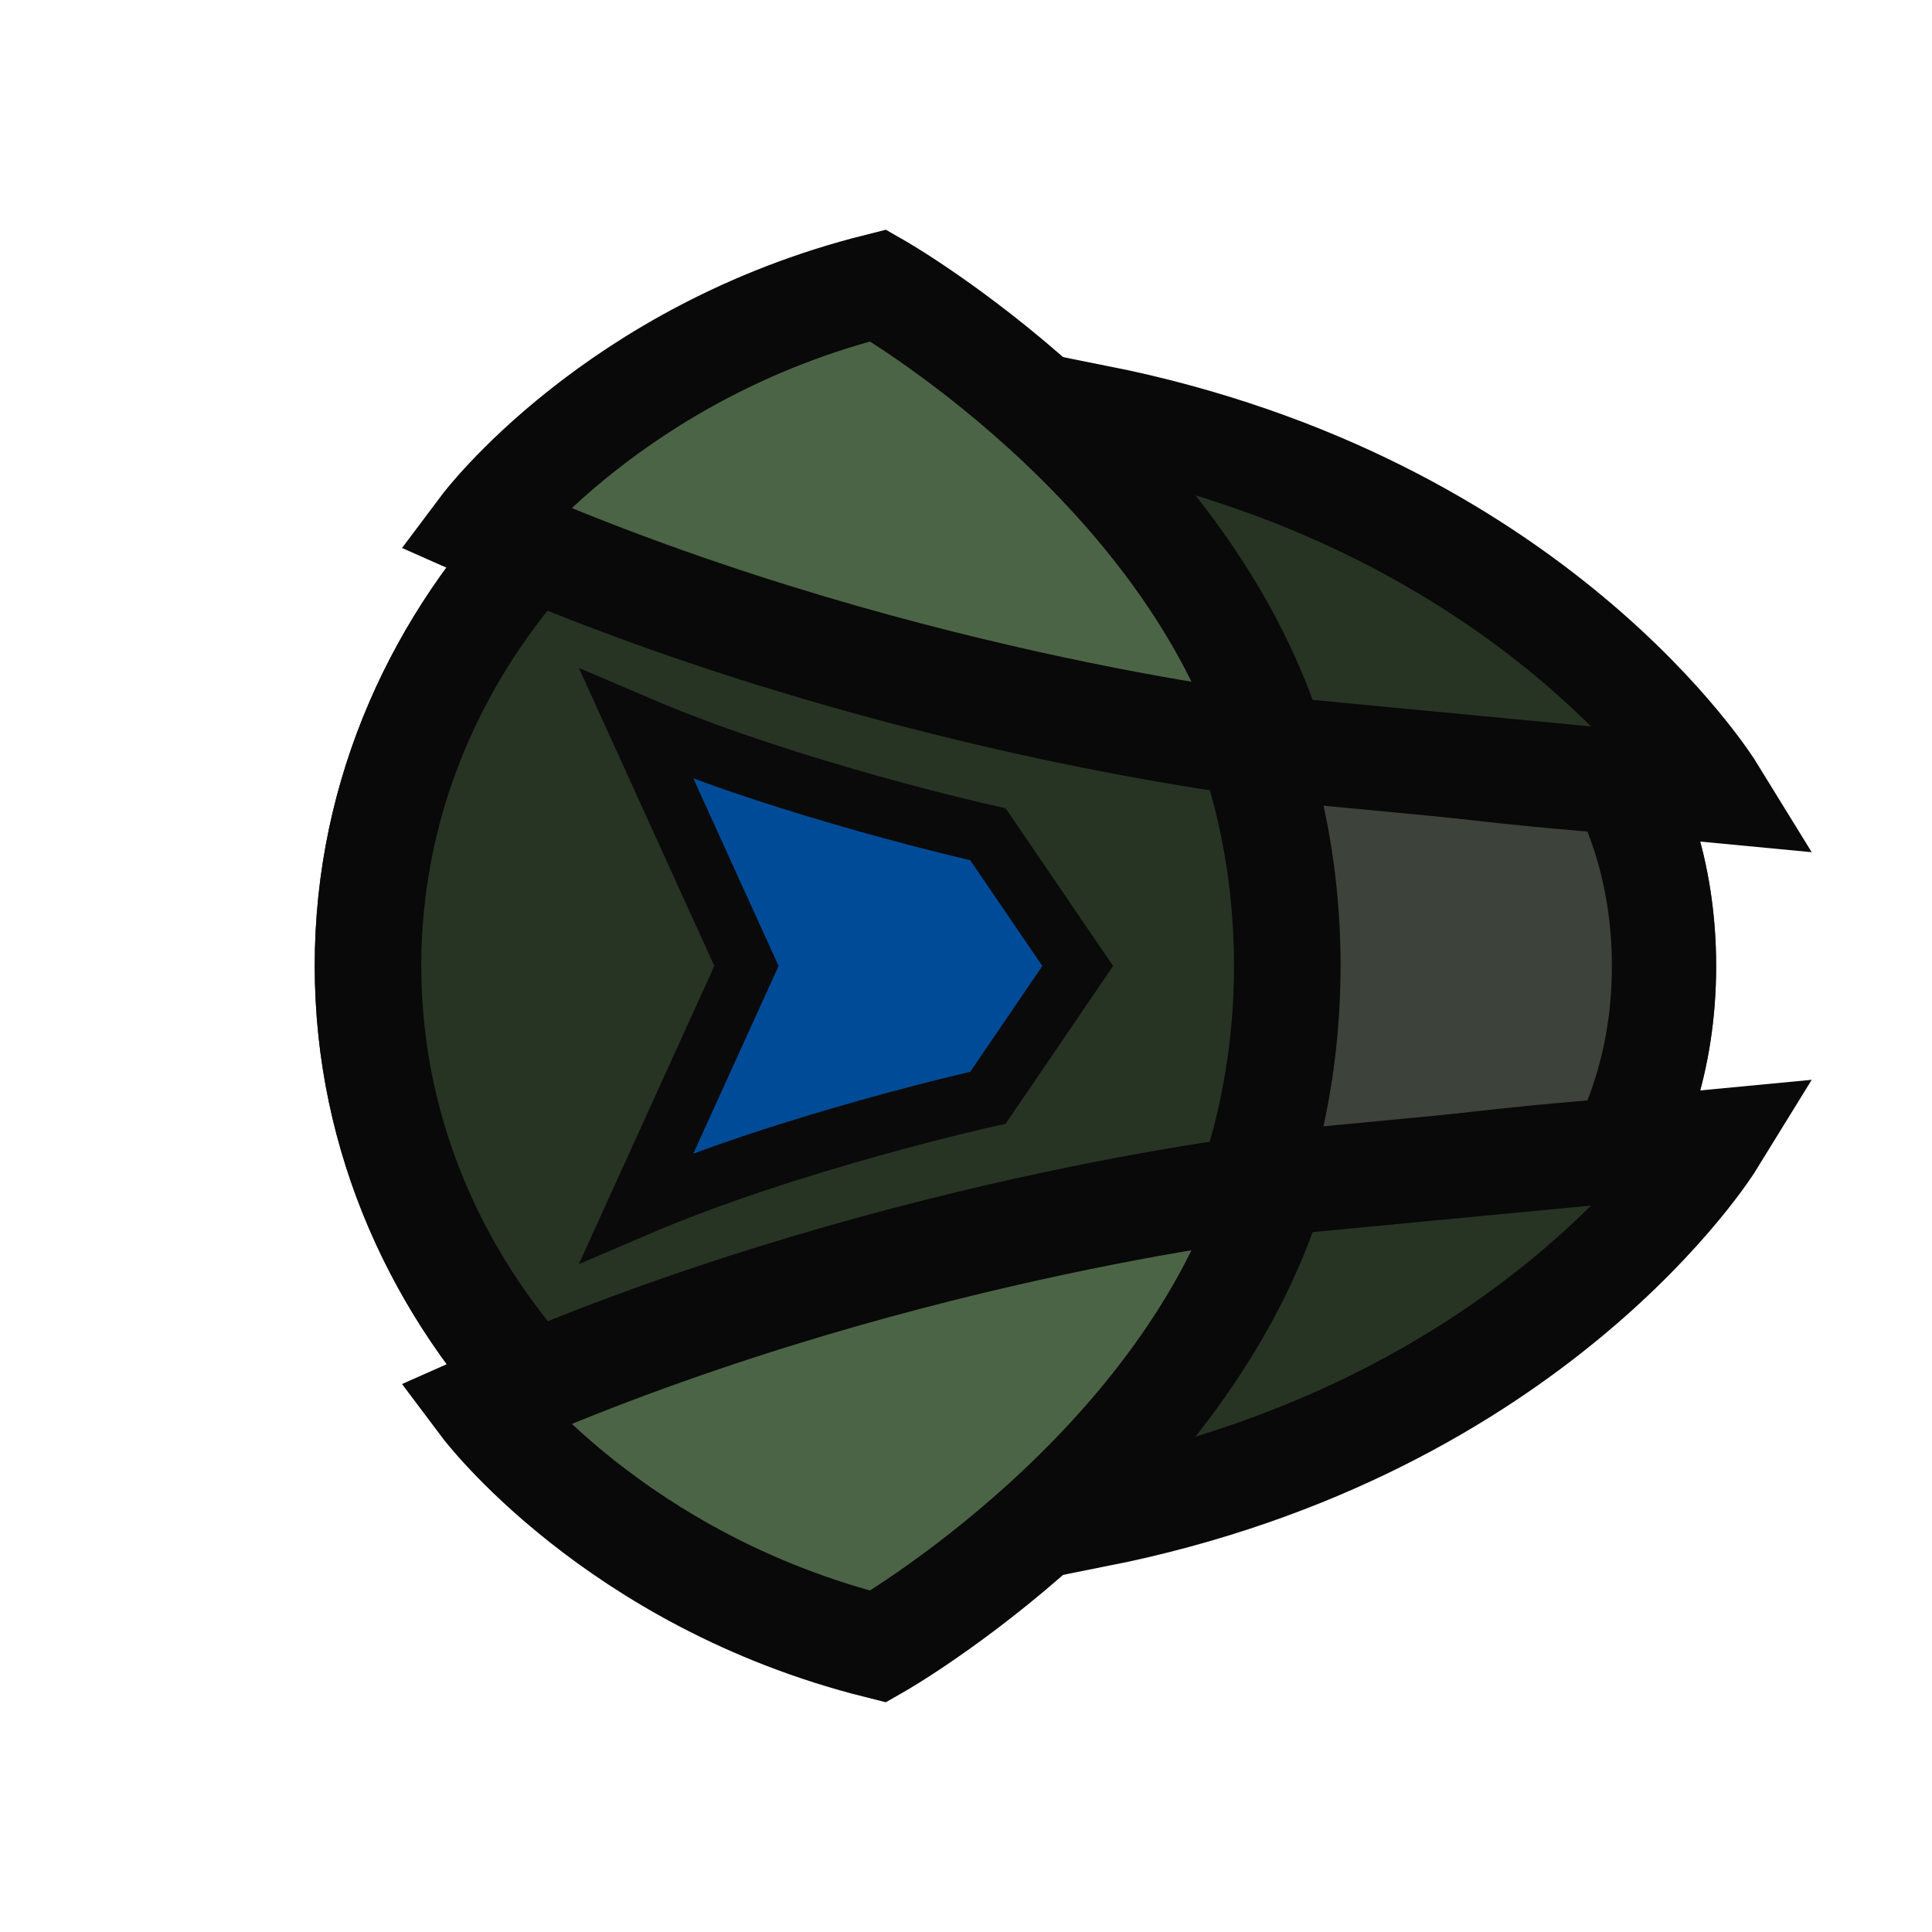 <?xml version="1.0" encoding="UTF-8" standalone="no"?>
<svg
   xmlns:dc="http://purl.org/dc/elements/1.1/"
   xmlns:cc="http://creativecommons.org/ns#"
   xmlns:rdf="http://www.w3.org/1999/02/22-rdf-syntax-ns#"
   xmlns:svg="http://www.w3.org/2000/svg"
   xmlns="http://www.w3.org/2000/svg"
   xmlns:sodipodi="http://sodipodi.sourceforge.net/DTD/sodipodi-0.dtd"
   xmlns:inkscape="http://www.inkscape.org/namespaces/inkscape"
   width="176"
   height="176"
   version="1.1"
   id="svg11"
   sodipodi:docname="player-helmet-last-man-02.svg"
   inkscape:version="0.92.2 (5c3e80d, 2017-08-06)">
  <sodipodi:namedview
     pagecolor="#ffffff"
     bordercolor="#666666"
     borderopacity="1"
     objecttolerance="10"
     gridtolerance="10"
     guidetolerance="10"
     inkscape:pageopacity="0"
     inkscape:pageshadow="2"
     inkscape:window-width="1920"
     inkscape:window-height="1017"
     id="namedview13"
     showgrid="true"
     inkscape:zoom="5.3636364"
     inkscape:cx="81.130578"
     inkscape:cy="82.936607"
     inkscape:window-x="1912"
     inkscape:window-y="-8"
     inkscape:window-maximized="1"
     inkscape:current-layer="svg11">
    <inkscape:grid
       type="xygrid"
       id="grid831"
       empspacing="4"
       spacingy="2"
       spacingx="2" />
  </sodipodi:namedview>
  <defs
     id="defs5">
    <clipPath
       id="a">
      <path
         d="M188 128c0 80-69.756 119.362-69.756 119.362C64 244 8.638 193.922 8.638 128S64 12 118.244 8.638C118.244 8.638 188 48 188 128z"
         fill="#252525"
         fill-opacity=".601"
         stroke-width="12.537"
         id="path2" />
    </clipPath>
    <clipPath
       clipPathUnits="userSpaceOnUse"
       id="clipPath881">
      <path
         id="path883"
         d="M 53.111,88 C 53.111,41.959 80,32 80,32 111.218,33.935 156.336,50.061 156.336,88 156.336,125.939 111.218,142.065 80,144 80,144 53.111,134.041 53.111,88 Z"
         inkscape:connector-curvature="0"
         style="fill:#252525;fill-opacity:0.601;stroke-width:7.215"
         sodipodi:nodetypes="scscs" />
    </clipPath>
  </defs>
  <path
     sodipodi:nodetypes="scscs"
     style="fill:#171e15;fill-opacity:0.833;stroke-width:19;stroke:#090909;stroke-opacity:1;stroke-miterlimit:4;stroke-dasharray:none"
     inkscape:connector-curvature="0"
     d="M 53.111,88 C 53.111,41.959 80,32 80,32 111.218,33.935 156.336,50.061 156.336,88 156.336,125.939 111.218,142.065 80,144 80,144 53.111,134.041 53.111,88 Z"
     id="path879"
     clip-path="url(#clipPath881)" />
  <path
     d="M188 128c0 80-69.756 119.362-69.756 119.362C64 244 8.638 193.922 8.638 128S64 12 118.244 8.638C118.244 8.638 188 48 188 128z"
     clip-path="url(#a)"
     transform="matrix(.521 0 0 .521 24.17 21.284)"
     fill="#252525"
     stroke="#090909"
     stroke-width="37.259"
     id="path7"
     style="stroke-width:37.259;stroke-miterlimit:4;stroke-dasharray:none;fill:#273424;fill-opacity:1" />
  <g
     transform="matrix(1,0,0,-1,0,174.214)"
     id="g848">
    <g
       id="g855">
      <g
         transform="matrix(1,0,0,-1,0,172.427)"
         id="g844"
         style="">
        <path
           style="fill:none;stroke:#090909;stroke-width:8;stroke-linecap:butt;stroke-linejoin:miter;stroke-miterlimit:4;stroke-dasharray:none;stroke-opacity:1"
           d="m 48,46.214 c 36,20 100,24 100,24"
           id="path835"
           inkscape:connector-curvature="0"
           sodipodi:nodetypes="cc" />
      </g>
      <path
         sodipodi:nodetypes="cc"
         inkscape:connector-curvature="0"
         id="path846"
         d="m 48,46.214 c 36,20 100,24 100,24"
         style="fill:none;stroke:#090909;stroke-width:8;stroke-linecap:butt;stroke-linejoin:miter;stroke-miterlimit:4;stroke-dasharray:none;stroke-opacity:1" />
    </g>
  </g>
  <path
     style="fill:#004b98;stroke:#0a0a0a;stroke-width:5.329;fill-opacity:1"
     inkscape:connector-curvature="0"
     id="path885"
     d="M 98.178,87.999 90,100 c 0,0 -18,4 -32,10 L 68,87.999 58,66 c 14,6 32,10 32,10 z"
     sodipodi:nodetypes="ccccccc" />
  <path
     style="fill:#273424;fill-opacity:1;stroke:#090909;stroke-width:9.5;stroke-linecap:butt;stroke-linejoin:miter;stroke-miterlimit:4;stroke-dasharray:none;stroke-opacity:1"
     d="M 114,68 100,38 c 40,8 56,34 56,34 z"
     id="path895"
     inkscape:connector-curvature="0"
     sodipodi:nodetypes="cccc" />
  <path
     sodipodi:nodetypes="cccc"
     inkscape:connector-curvature="0"
     id="path897"
     d="m 114,108 -14,30 c 40,-8 56,-34 56,-34 z"
     style="fill:#273424;fill-opacity:1;stroke:#090909;stroke-width:9.5;stroke-linecap:butt;stroke-linejoin:miter;stroke-miterlimit:4;stroke-dasharray:none;stroke-opacity:1" />
  <g
     id="g893">
    <path
       sodipodi:nodetypes="cccc"
       inkscape:connector-curvature="0"
       id="path887"
       d="m 116,68 c 0,0 -36,-4 -72,-20 0,0 12,-16 36,-22 0,0 28,16 36,42 z"
       style="fill:#4b6446;fill-opacity:1;stroke:#090909;stroke-width:9.5;stroke-linecap:butt;stroke-linejoin:miter;stroke-miterlimit:4;stroke-dasharray:none;stroke-opacity:1" />
    <path
       style="fill:#4b6446;fill-opacity:1;stroke:#090909;stroke-width:9.5;stroke-linecap:butt;stroke-linejoin:miter;stroke-miterlimit:4;stroke-dasharray:none;stroke-opacity:1"
       d="m 116,108 c 0,0 -36,4 -72,20 0,0 12,16 36,22 0,0 28,-16 36,-42 z"
       id="path889"
       inkscape:connector-curvature="0"
       sodipodi:nodetypes="cccc" />
  </g>
</svg>
